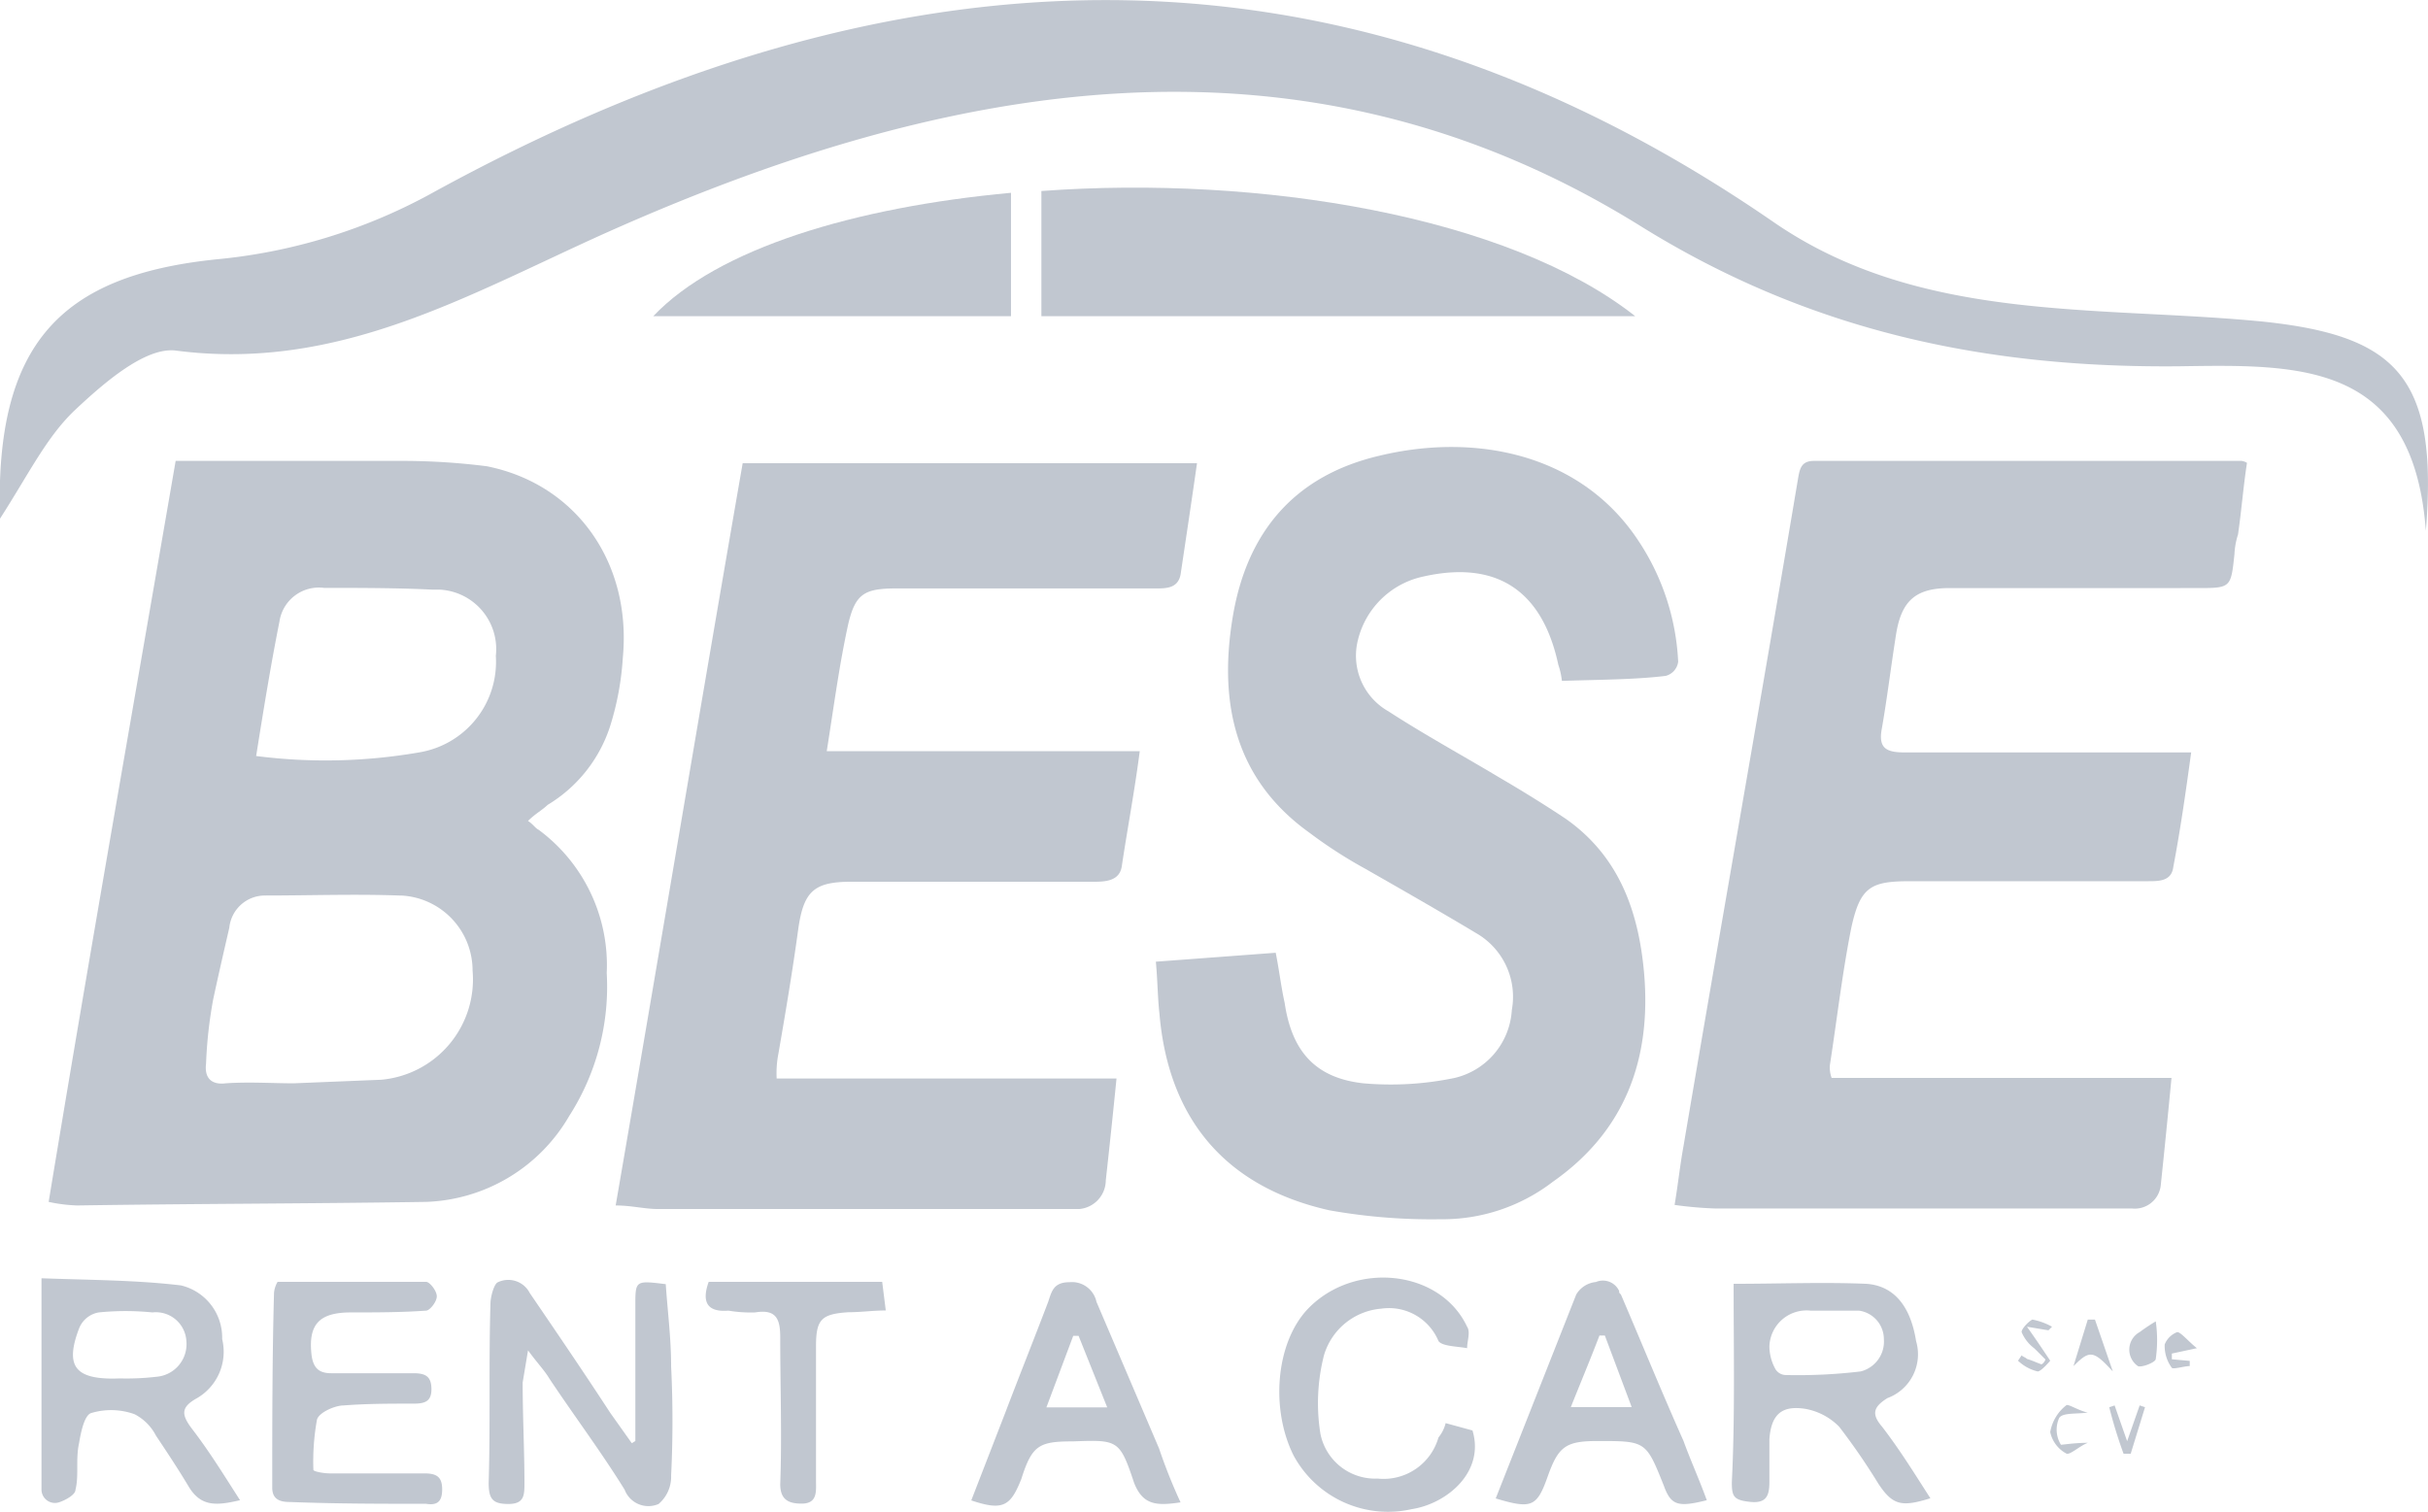 <svg id="Layer_1" data-name="Layer 1" xmlns="http://www.w3.org/2000/svg" viewBox="0 0 135.74 84.53"><defs><style>.cls-1{fill:#c1c7d0;}</style></defs><title>Artboard 9</title><path class="cls-1" d="M135.62,29.68c-.7-9.5-7.1-9.3-13.8-9.2-10.7.1-20.6-1.9-30.2-7.9C72.72.88,53,4.48,33.92,13c-7.8,3.5-15,7.79-24.1,6.6-1.7-.2-4,1.8-5.6,3.3S1.62,26.48,0,29c-.3-9.8,3.4-13.6,12.1-14.5A31.05,31.05,0,0,0,24,10.88c25.4-14,50.4-15.5,75.1,1.5,8.2,5.69,18.1,4.69,27.4,5.6C134,18.77,136.32,21.08,135.62,29.68Z"/><path class="cls-1" d="M58.22,17.68h33.2c-7.1-5.6-21-7.9-33.2-7Z"/><path class="cls-1" d="M56.52,10.78c-8.7.8-16.4,3.1-20,6.9h20Z"/><path class="cls-1" d="M9.82,25.77h12.8a37.4,37.4,0,0,1,4.6.3c5,1,8.1,5.4,7.6,10.7a16,16,0,0,1-.7,3.8A8,8,0,0,1,30.62,45c-.3.29-.7.5-1.1.9.3.2.4.4.6.5a9.41,9.41,0,0,1,3.8,8,13.39,13.39,0,0,1-2.1,8,9.63,9.63,0,0,1-8,4.8c-6.5.1-13,.1-19.5.2a8.75,8.75,0,0,1-1.6-.2C5,53.38,7.42,39.68,9.82,25.77Zm6.6,34.8h0l4.9-.2a5.63,5.63,0,0,0,5.1-6.1,4.2,4.2,0,0,0-4-4.2h-.1c-2.5-.09-5,0-7.5,0a2,2,0,0,0-2,1.8c-.3,1.3-.6,2.6-.9,4a24.73,24.73,0,0,0-.4,3.6c-.1.8.3,1.2,1.1,1.1C13.92,60.48,15.22,60.57,16.42,60.57Zm-2.1-18.3a30.53,30.53,0,0,0,9.1-.2,5.13,5.13,0,0,0,4.3-5.4,3.33,3.33,0,0,0-3.1-3.7h-.4c-2-.1-4.1-.1-6.1-.1a2.23,2.23,0,0,0-2.5,1.9h0C15.12,37.27,14.72,39.77,14.32,42.27Z"/><path class="cls-1" d="M125.62,25.88c-.2,1.29-.3,2.6-.5,4a4.18,4.18,0,0,0-.2,1.1c-.2,1.9-.2,1.9-2.1,1.9H109c-1.9,0-2.7.7-3,2.6s-.5,3.59-.8,5.29c-.2,1.1.3,1.3,1.3,1.3h16c-.3,2.2-.6,4.3-1,6.41-.1.79-.8.79-1.4.79h-13.3c-2.2,0-2.8.3-3.3,2.6-.5,2.5-.8,5.1-1.2,7.7a1.7,1.7,0,0,0,.1.7h19c-.2,2.1-.4,4.11-.6,6a1.46,1.46,0,0,1-1.6,1.3H95.92a21.51,21.51,0,0,1-2.3-.2c.2-1.2.3-2.2.5-3.3,2.1-12.4,4.3-24.8,6.4-37.3.1-.6.2-1,.9-1h23.9A.74.74,0,0,1,125.62,25.88Z"/><path class="cls-1" d="M46.22,42h17.5c-.3,2.29-.7,4.4-1,6.4-.1.8-.8.9-1.5.9H47.62c-2.1,0-2.7.5-3,2.7s-.7,4.6-1.1,6.9a5.72,5.72,0,0,0-.1,1.4h19q-.3,3-.6,5.7a1.62,1.62,0,0,1-1.5,1.6H36.82c-.8,0-1.5-.2-2.4-.2,2.4-13.9,4.7-27.7,7.1-41.5h25.4c-.3,2.1-.6,4.1-.9,6.1-.1.9-.8.9-1.4.9H50.12c-1.8,0-2.3.3-2.7,2C46.92,37.18,46.62,39.48,46.22,42Z"/><path class="cls-1" d="M87.32,38.07a4.12,4.12,0,0,0-.2-.9c-.9-4.2-3.5-5.9-7.7-4.9a4.79,4.79,0,0,0-3.5,3.5,3.57,3.57,0,0,0,1.7,4c2,1.3,4.2,2.5,6.2,3.7,1.2.7,2.5,1.5,3.7,2.3,3,2.1,4.1,5.2,4.4,8.7.4,4.8-1.1,8.8-5.1,11.6a10.11,10.11,0,0,1-6.3,2.1,32.42,32.42,0,0,1-6.2-.5c-5.8-1.3-9-5.1-9.5-11-.1-.9-.1-1.8-.2-2.9l6.7-.5c.2,1,.3,1.9.5,2.8.4,2.7,1.7,4.2,4.4,4.5a17.52,17.52,0,0,0,5.1-.3,4.15,4.15,0,0,0,3.2-3.8,4.1,4.1,0,0,0-2-4.3c-2-1.2-4.1-2.4-6.2-3.6a25.73,25.73,0,0,1-3.1-2c-4.2-3-5.1-7.3-4.3-12.09s3.5-7.9,8.2-9c5.4-1.3,11.3-.1,14.5,4.79A13.35,13.35,0,0,1,93.82,37a.94.94,0,0,1-.7.79C91.42,38,89.42,38,87.32,38.07Z"/><path class="cls-1" d="M96.92,71.78c2.6,0,5-.1,7.4,0,1.6.1,2.5,1.3,2.8,3.2a2.61,2.61,0,0,1-1.6,3.19c-.8.5-.9.9-.3,1.6,1,1.3,1.8,2.6,2.7,4-1.6.5-2.1.4-2.9-.8a36.17,36.17,0,0,0-2.2-3.2,3.52,3.52,0,0,0-1.9-1c-1.3-.2-1.9.3-2,1.7v2.4c0,.8-.2,1.2-1.1,1.1s-1-.3-1-1.1C97,79.28,96.92,75.57,96.92,71.78Zm5,1.5h-.7a2.08,2.08,0,0,0-2.3,2,2.66,2.66,0,0,0,.3,1.2.69.69,0,0,0,.6.4,29.54,29.54,0,0,0,4.2-.2,1.72,1.72,0,0,0,1.3-1.8,1.61,1.61,0,0,0-1.4-1.6Z"/><path class="cls-1" d="M35.52,80.57V73c0-1.41,0-1.41,1.7-1.2.1,1.5.3,3,.3,4.6.1,2,.1,4.1,0,6.1a2,2,0,0,1-.7,1.59,1.42,1.42,0,0,1-1.9-.8c-1.3-2.1-2.8-4.1-4.2-6.2-.3-.5-.7-.9-1.2-1.59l-.3,1.8c0,1.9.1,3.8.1,5.6,0,.69,0,1.19-.9,1.19s-1.1-.3-1.1-1.19c.1-3.31,0-6.7.1-10,0-.4.2-1.1.4-1.2a1.35,1.35,0,0,1,1.8.6c1.5,2.2,3,4.4,4.5,6.7l1.2,1.69Z"/><path class="cls-1" d="M13.42,83.88c-1.3.3-2.2.4-2.9-.81-.6-1-1.2-1.9-1.8-2.8a2.78,2.78,0,0,0-1.2-1.2A3.87,3.87,0,0,0,5.12,79c-.4.09-.6,1.09-.7,1.69-.2.9,0,1.81-.2,2.6,0,.3-.6.6-.9.7a.75.75,0,0,1-1-.7V71.47c2.7.1,5.3.1,7.8.4a3,3,0,0,1,2.3,3,3,3,0,0,1-1.4,3.3c-.9.5-.9.9-.3,1.7C11.72,81.17,12.52,82.48,13.42,83.88Zm-6.7-6.81h0a14.15,14.15,0,0,0,2-.09,1.83,1.83,0,0,0,1.7-2h0a1.71,1.71,0,0,0-1.9-1.6,15,15,0,0,0-3,0,1.44,1.44,0,0,0-1.1.9c-.8,2.1-.2,2.8,1.9,2.8Z"/><path class="cls-1" d="M15.52,71.67h8.3c.2,0,.6.5.6.81s-.4.8-.6.8c-1.4.1-2.8.1-4.2.1-1.8,0-2.4.69-2.2,2.4.1.7.4,1,1.1,1h4.6c.7,0,1,.2,1,.9s-.4.8-1,.8c-1.3,0-2.6,0-3.9.1-.5,0-1.4.4-1.5.8a13.2,13.2,0,0,0-.2,2.8c0,.1.6.2.9.2h5.3c.7,0,1,.2,1,.9s-.3.9-.9.8c-2.5,0-5,0-7.6-.1-.5,0-1-.1-1-.8,0-3.6,0-7.3.1-10.9A1.46,1.46,0,0,1,15.52,71.67Z"/><path class="cls-1" d="M83.62,83.78l4.5-11.4a1.44,1.44,0,0,1,1.1-.7,1,1,0,0,1,1.3.5c0,.1,0,.1.1.2,1.2,2.8,2.3,5.5,3.5,8.19.4,1.1.9,2.2,1.3,3.31-1.6.4-2,.3-2.4-.81-1-2.5-1-2.5-3.7-2.5-1.8,0-2.2.31-2.8,2S85.62,84.38,83.62,83.78Zm6.1-9.11h-.3c-.5,1.31-1,2.5-1.6,4h3.4Z"/><path class="cls-1" d="M66,84c-1.3.19-2.1.19-2.6-1.1-.8-2.4-.9-2.4-3.4-2.31-1.9,0-2.3.2-2.9,2.1-.6,1.5-1,1.81-2.8,1.2l1.9-4.9c.8-2.1,1.6-4.1,2.4-6.2.2-.6.3-1.1,1.2-1.1a1.4,1.4,0,0,1,1.5,1.1l3.5,8.2A30.24,30.24,0,0,0,66,84Zm-5.7-9.31H60l-1.5,4h3.4Z"/><path class="cls-1" d="M80.82,79.57l1.5.41c.7,2.3-1.4,4.09-3.4,4.4a6,6,0,0,1-6.6-3c-1.3-2.6-1-6.31.8-8.2,2.6-2.7,7.4-2.2,8.9,1,.2.3,0,.8,0,1.2-.5-.1-1.4-.1-1.6-.4a3,3,0,0,0-3.2-1.81,3.65,3.65,0,0,0-3.2,2.6,10.82,10.82,0,0,0-.2,4.4,3.12,3.12,0,0,0,3.2,2.5,3.19,3.19,0,0,0,3.4-2.3A2,2,0,0,0,80.82,79.57Z"/><path class="cls-1" d="M39.62,71.67h9.7l.2,1.6c-.7,0-1.4.1-2.1.1-1.5.1-1.8.4-1.8,1.9v7.5c0,.6.1,1.3-.8,1.3-.7,0-1.2-.19-1.2-1.09.1-2.7,0-5.41,0-8.2,0-1-.2-1.6-1.4-1.4a7.57,7.57,0,0,1-1.5-.1C39.52,73.38,39.22,72.78,39.62,71.67Z"/><path class="cls-1" d="M120.52,73.88a7.39,7.39,0,0,1,0,2.1c0,.19-.8.5-1,.4a1.12,1.12,0,0,1,.1-1.9A10.58,10.58,0,0,1,120.52,73.88Z"/><path class="cls-1" d="M117.12,73.78l1,2.9c-1.1-1.2-1.3-1.2-2.2-.3l.8-2.6Z"/><path class="cls-1" d="M114.52,74.38l-1.2-.2c.5.7.9,1.3,1.3,1.9,0,0-.5.6-.7.6a2.38,2.38,0,0,1-1.1-.6l.2-.3c.1.1.2.1.3.2.3.09.5.19.8.3.1,0,.3-.3.2-.3-.2-.2-.4-.41-.6-.6a2.18,2.18,0,0,1-.7-.9c0-.2.4-.6.6-.7a3.58,3.58,0,0,1,1.1.4Z"/><path class="cls-1" d="M122.42,76.38c-.3,0-.9.19-1,.1a2.06,2.06,0,0,1-.4-1.31,1.22,1.22,0,0,1,.7-.69c.2,0,.6.5,1.1.9l-1.4.3V76l1,.09Z"/><path class="cls-1" d="M116.72,80.67c-.5.2-1,.7-1.2.6a1.78,1.78,0,0,1-.9-1.2,2.42,2.42,0,0,1,.9-1.5c.1-.09.7.31,1.2.41-.7.09-1.4,0-1.6.3a1.6,1.6,0,0,0,.1,1.5C115.32,80.78,116,80.67,116.72,80.67Z"/><path class="cls-1" d="M118.72,81.28a25.82,25.82,0,0,1-.8-2.6l.3-.1.7,2,.7-2,.3.1-.8,2.6Z"/></svg>